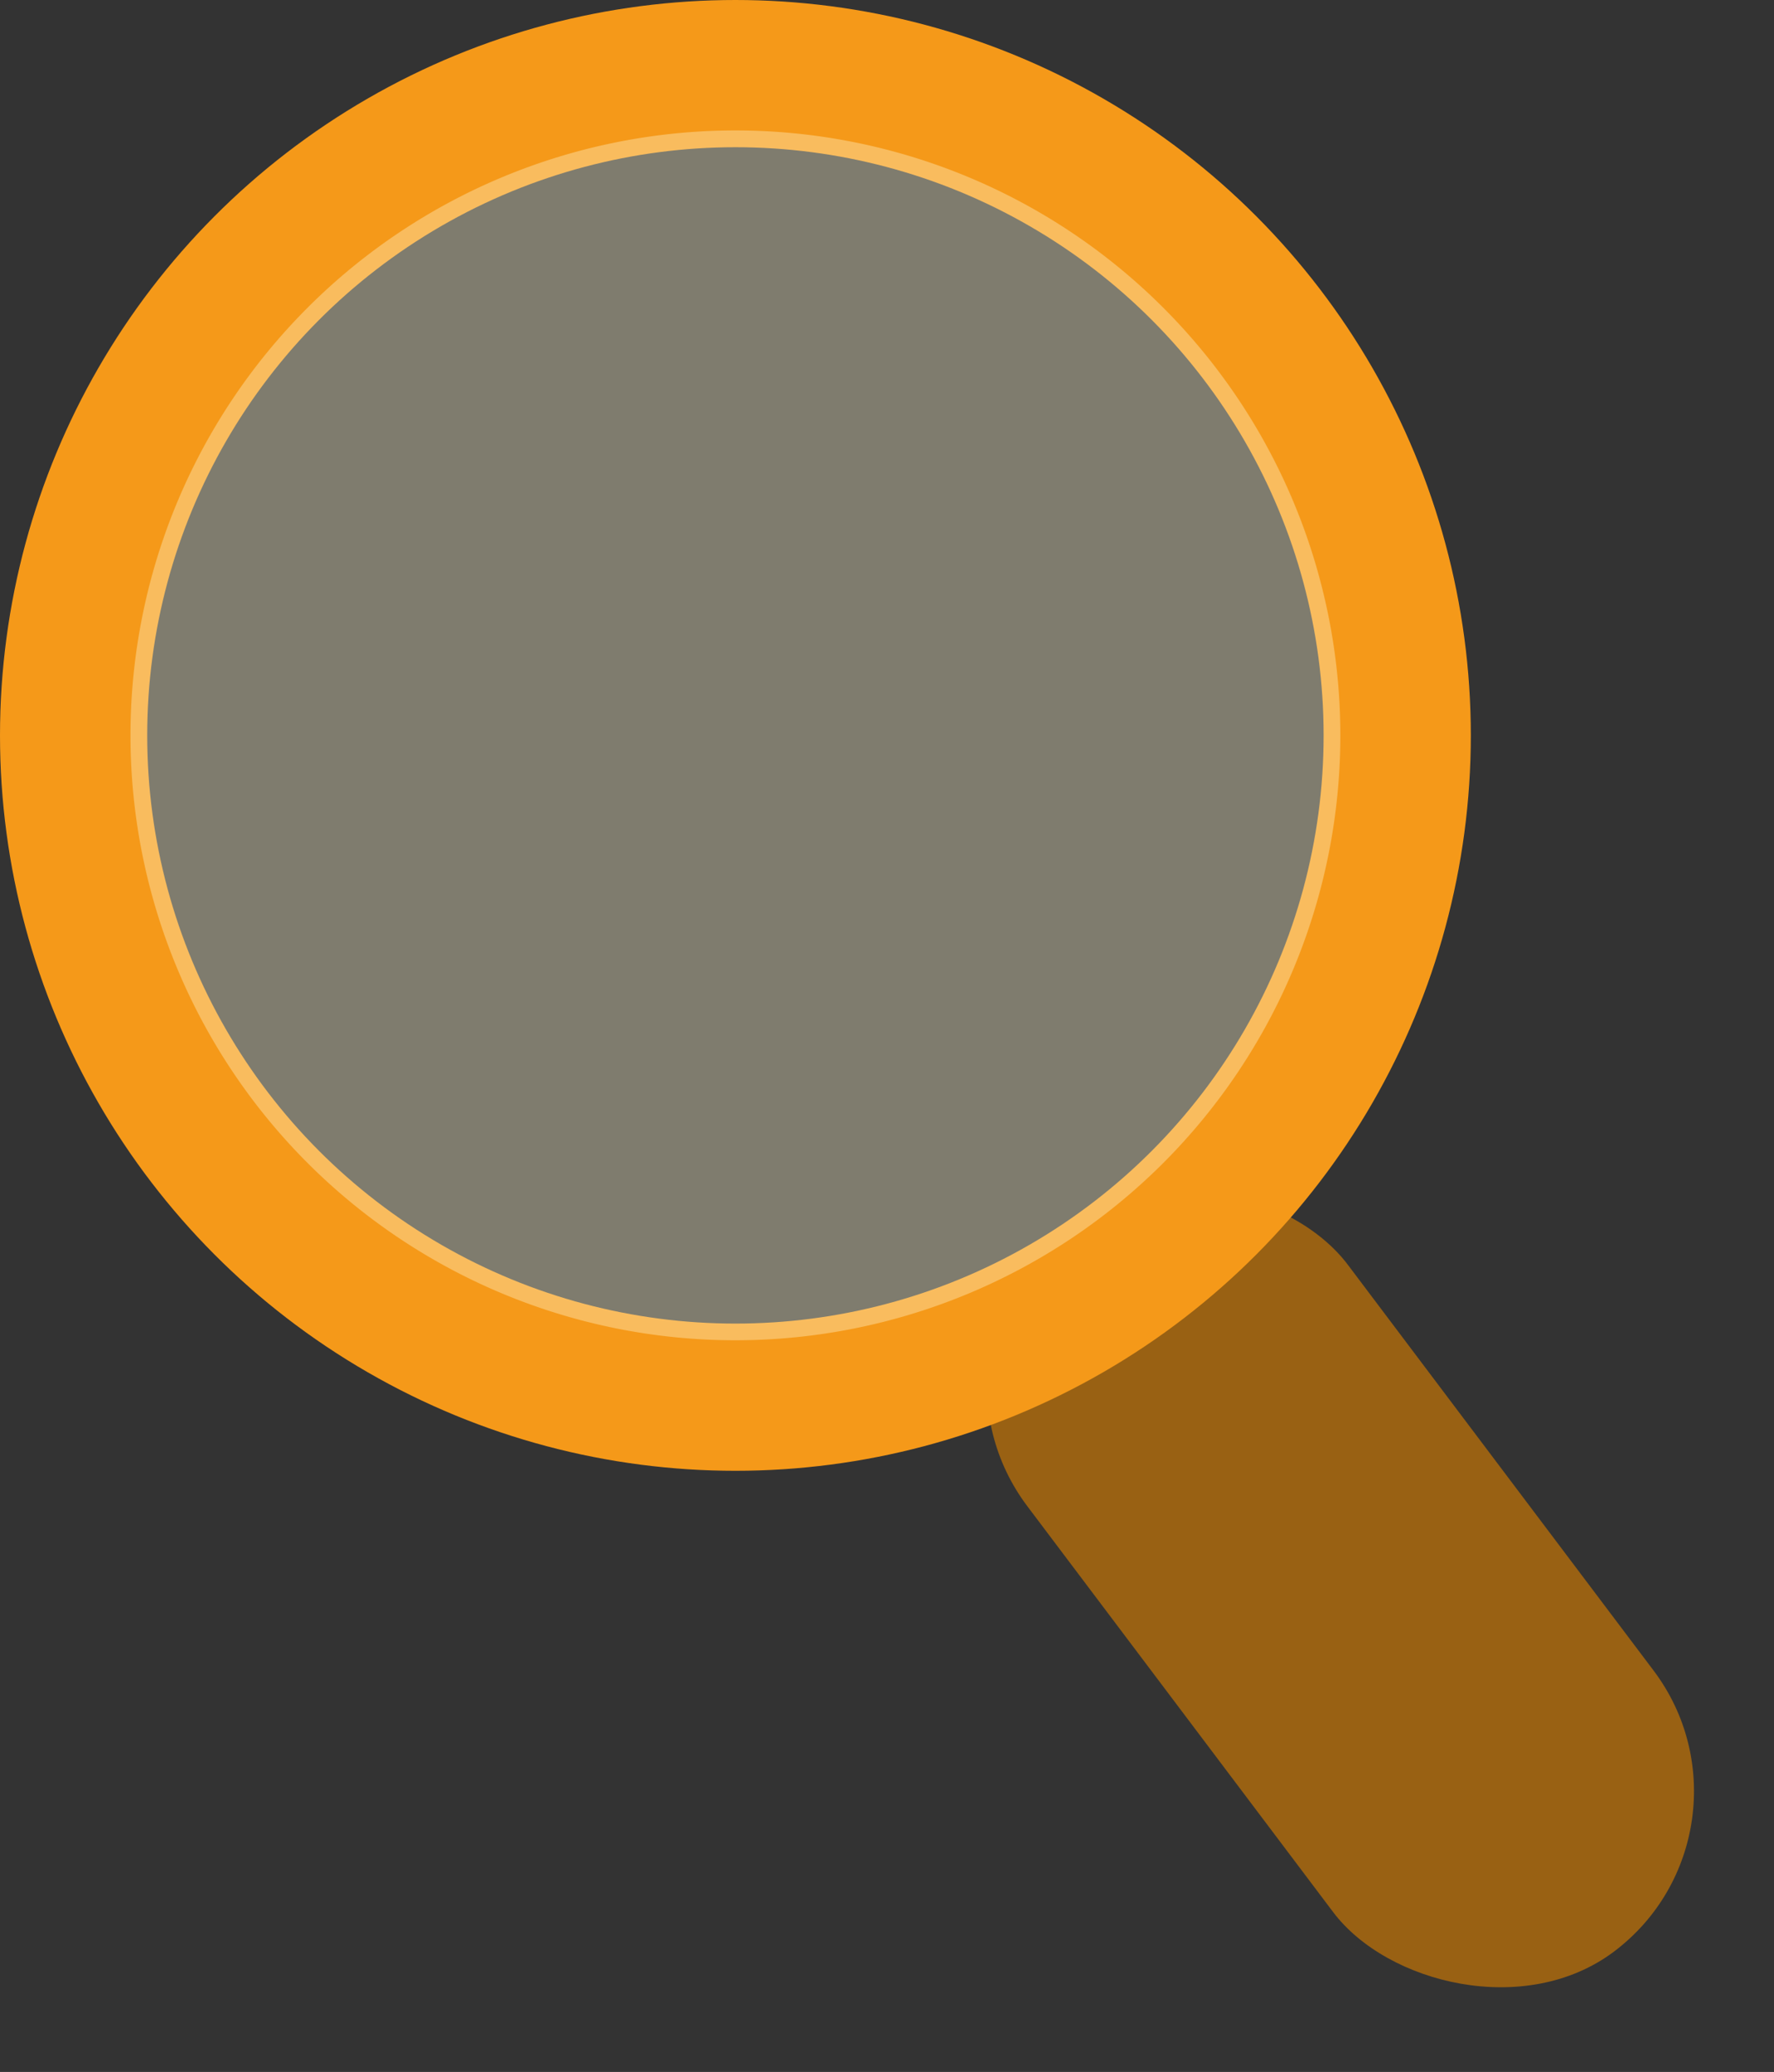 <svg xmlns="http://www.w3.org/2000/svg" width="36.15" height="42.222" viewBox="0 0 36.15 42.222">
  <rect x="0" y="0" width="36.15" height="42.222" fill="#333333" stroke="none"/>
  <g id="Group_26324" data-name="Group 26324" transform="translate(0 0.001)">
    <rect id="Rectangle_2913" data-name="Rectangle 2913" width="8.174" height="18.524" rx="4.087" transform="matrix(0.799, -0.602, 0.602, 0.799, 18.474, 27.427)" fill="#d37b01" opacity="0.636"/>
    <g id="Ellipse_2293" data-name="Ellipse 2293" transform="translate(0 -0.001)" fill="none" stroke="#f59919" stroke-width="3">
      <ellipse cx="14.986" cy="14.986" rx="14.986" ry="14.986" stroke="none"/>
      <ellipse cx="14.986" cy="14.986" rx="13.486" ry="13.486" fill="none"/>
    </g>
    <path id="Path_66861" data-name="Path 66861" d="M12.327,0A12.327,12.327,0,1,1,0,12.327,12.327,12.327,0,0,1,12.327,0Z" transform="translate(2.659 2.657)" fill="#fff6d1" opacity="0.374"/>
  </g>
</svg>
